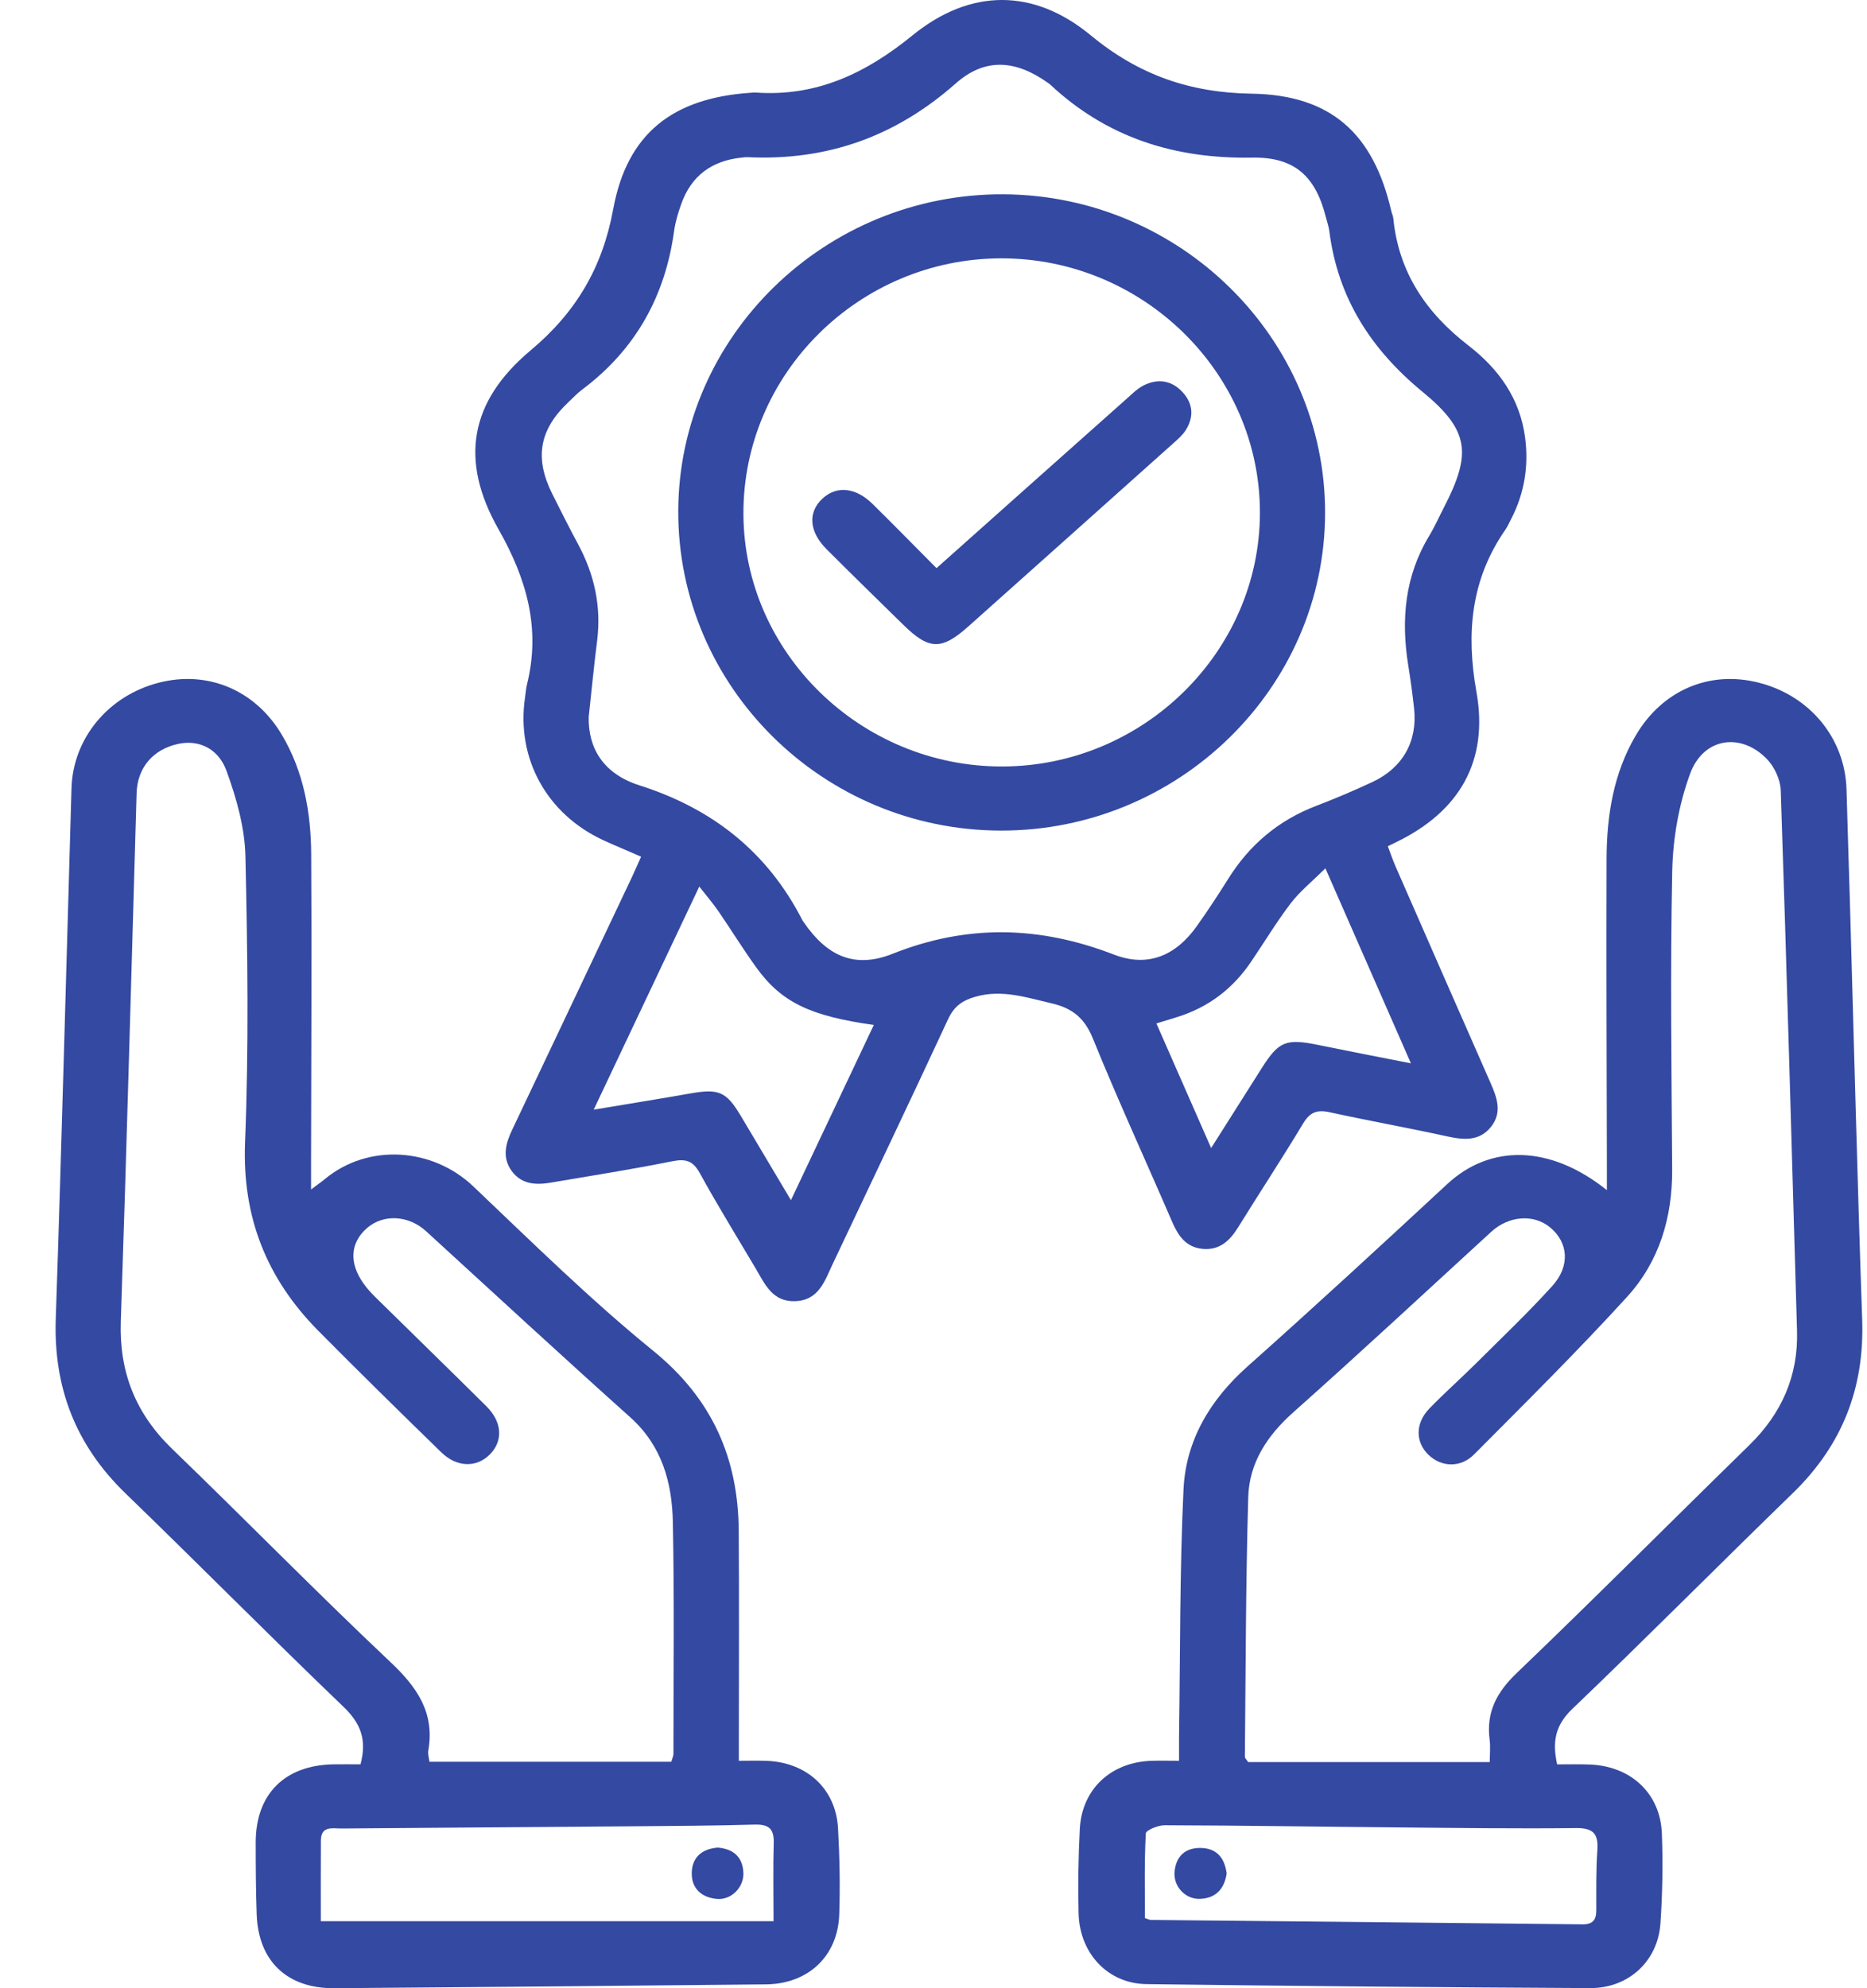 <svg width="31" height="33" viewBox="0 0 31 33" fill="none" xmlns="http://www.w3.org/2000/svg">
<g clip-path="url(#clip0_1625_34896)">
<path d="M25.323 7.262C25.239 6.618 24.886 6.124 24.386 5.738C23.679 5.193 23.223 4.519 23.135 3.626C23.131 3.582 23.11 3.542 23.1 3.498C22.803 2.218 22.101 1.576 20.785 1.555C19.753 1.54 18.902 1.24 18.109 0.585C17.16 -0.199 16.109 -0.192 15.151 0.587C14.378 1.216 13.559 1.609 12.543 1.536C12.52 1.534 12.497 1.538 12.475 1.539C11.171 1.624 10.414 2.213 10.182 3.47C10.005 4.434 9.57 5.18 8.81 5.816C7.796 6.665 7.628 7.643 8.278 8.786C8.744 9.606 8.98 10.428 8.752 11.353C8.733 11.428 8.728 11.505 8.717 11.583C8.571 12.59 9.078 13.512 10.02 13.947C10.223 14.04 10.43 14.125 10.645 14.219C10.587 14.347 10.54 14.458 10.488 14.568C9.828 15.961 9.168 17.355 8.506 18.748C8.396 18.979 8.331 19.21 8.498 19.438C8.668 19.669 8.916 19.67 9.17 19.625C9.835 19.512 10.502 19.407 11.163 19.274C11.388 19.23 11.507 19.266 11.62 19.472C11.914 20.007 12.236 20.528 12.547 21.053C12.699 21.311 12.824 21.609 13.201 21.597C13.597 21.583 13.693 21.261 13.825 20.982C14.465 19.628 15.111 18.276 15.741 16.919C15.84 16.704 15.977 16.605 16.201 16.542C16.643 16.419 17.043 16.557 17.46 16.653C17.804 16.732 18.008 16.896 18.146 17.236C18.563 18.262 19.027 19.27 19.466 20.288C19.565 20.514 19.694 20.701 19.964 20.728C20.25 20.756 20.419 20.594 20.558 20.371C20.915 19.794 21.289 19.227 21.638 18.646C21.749 18.462 21.866 18.415 22.074 18.46C22.722 18.602 23.375 18.718 24.022 18.86C24.304 18.922 24.565 18.947 24.761 18.698C24.945 18.462 24.857 18.219 24.751 17.978C24.223 16.78 23.698 15.582 23.173 14.383C23.126 14.275 23.088 14.164 23.044 14.046C23.106 14.016 23.145 13.996 23.184 13.977C24.236 13.468 24.72 12.63 24.515 11.484C24.342 10.513 24.421 9.618 24.996 8.791C25.034 8.737 25.06 8.674 25.091 8.615C25.312 8.188 25.385 7.736 25.323 7.262ZM13.133 19.92C12.836 19.421 12.568 18.969 12.298 18.517C12.06 18.119 11.932 18.066 11.468 18.148C10.96 18.237 10.452 18.319 9.858 18.418C10.459 17.148 11.023 15.958 11.611 14.715C11.735 14.873 11.838 14.993 11.928 15.123C12.141 15.434 12.34 15.757 12.561 16.063C12.976 16.636 13.456 16.865 14.509 17.012C14.056 17.969 13.607 18.918 13.133 19.92ZM23.427 17.649C22.879 17.541 22.385 17.446 21.893 17.345C21.353 17.234 21.233 17.281 20.948 17.732C20.682 18.152 20.417 18.572 20.11 19.055C19.794 18.335 19.503 17.674 19.201 16.987C19.332 16.946 19.436 16.915 19.539 16.883C20.063 16.722 20.473 16.409 20.775 15.96C20.994 15.638 21.195 15.303 21.43 14.995C21.579 14.799 21.777 14.64 22.007 14.412C22.497 15.53 22.951 16.566 23.427 17.649ZM23.978 8.417C23.896 8.574 23.825 8.738 23.733 8.89C23.325 9.562 23.262 10.284 23.382 11.039C23.421 11.28 23.454 11.521 23.48 11.762C23.538 12.304 23.292 12.744 22.789 12.979C22.485 13.121 22.175 13.253 21.861 13.373C21.227 13.614 20.744 14.024 20.391 14.591C20.226 14.855 20.054 15.115 19.874 15.369C19.525 15.862 19.06 16.062 18.496 15.844C17.263 15.368 16.064 15.337 14.823 15.83C14.187 16.084 13.728 15.866 13.345 15.306C13.338 15.296 13.331 15.289 13.326 15.279C12.75 14.151 11.842 13.425 10.62 13.036C10.022 12.846 9.764 12.422 9.775 11.899C9.822 11.469 9.862 11.05 9.915 10.633C9.986 10.063 9.869 9.534 9.598 9.031C9.45 8.758 9.312 8.479 9.172 8.202C8.87 7.6 8.954 7.13 9.442 6.671C9.515 6.603 9.584 6.529 9.664 6.468C10.554 5.803 11.045 4.915 11.193 3.833C11.214 3.681 11.26 3.53 11.312 3.385C11.477 2.92 11.816 2.668 12.312 2.616C12.345 2.613 12.379 2.607 12.413 2.609C13.737 2.672 14.874 2.264 15.868 1.386C16.36 0.95 16.871 0.995 17.41 1.382C17.419 1.388 17.428 1.394 17.436 1.402C18.377 2.282 19.5 2.639 20.791 2.616C21.506 2.604 21.849 2.935 22.018 3.616C22.037 3.691 22.064 3.765 22.073 3.841C22.214 4.941 22.759 5.796 23.622 6.505C24.399 7.143 24.436 7.529 23.978 8.417Z" fill="#3449a1"/>
<path d="M30.92 21.908C30.84 19.594 30.783 17.28 30.716 14.965C30.698 14.345 30.677 13.725 30.66 13.105C30.636 12.256 30.053 11.545 29.199 11.33C28.386 11.124 27.604 11.454 27.162 12.204C26.79 12.835 26.679 13.535 26.676 14.25C26.67 15.946 26.678 17.64 26.681 19.335V19.754C25.737 18.999 24.746 18.989 24.03 19.653C22.933 20.67 21.833 21.684 20.715 22.679C20.09 23.235 19.689 23.91 19.651 24.724C19.587 26.083 19.598 27.446 19.577 28.808C19.576 28.938 19.577 29.067 19.577 29.225C19.395 29.225 19.251 29.221 19.107 29.226C18.439 29.253 17.963 29.7 17.929 30.358C17.905 30.822 17.898 31.289 17.909 31.754C17.924 32.421 18.394 32.924 19.037 32.932C21.493 32.964 23.949 32.985 26.406 32.998C27.04 33 27.525 32.552 27.57 31.93C27.604 31.434 27.613 30.933 27.594 30.436C27.57 29.765 27.079 29.312 26.393 29.287C26.215 29.28 26.038 29.285 25.855 29.285C25.773 28.912 25.82 28.639 26.105 28.366C27.34 27.185 28.543 25.971 29.771 24.78C30.589 23.985 30.959 23.038 30.92 21.908ZM26.164 30.342C26.452 30.338 26.541 30.433 26.523 30.704C26.499 31.036 26.506 31.369 26.505 31.702C26.505 31.86 26.455 31.943 26.271 31.94C23.884 31.913 21.495 31.891 19.108 31.867C19.086 31.867 19.065 31.853 19.01 31.835C19.01 31.375 19 30.902 19.025 30.431C19.027 30.378 19.229 30.294 19.338 30.295C20.634 30.299 21.929 30.32 23.224 30.331C24.204 30.34 25.184 30.353 26.164 30.342ZM29.043 23.989C27.756 25.245 26.488 26.52 25.189 27.764C24.852 28.085 24.675 28.417 24.734 28.873C24.75 28.991 24.736 29.113 24.736 29.247H20.725C20.692 29.198 20.67 29.18 20.67 29.162C20.684 27.724 20.684 26.285 20.726 24.848C20.742 24.285 21.036 23.832 21.469 23.446C22.578 22.459 23.666 21.449 24.76 20.446C25.049 20.18 25.464 20.144 25.739 20.373C26.04 20.622 26.076 21.011 25.774 21.345C25.37 21.791 24.932 22.207 24.505 22.632C24.251 22.884 23.983 23.121 23.734 23.378C23.497 23.622 23.499 23.936 23.72 24.148C23.93 24.35 24.25 24.369 24.477 24.139C25.335 23.277 26.199 22.421 27.018 21.523C27.553 20.935 27.77 20.203 27.765 19.407C27.754 17.757 27.732 16.106 27.766 14.458C27.777 13.915 27.876 13.352 28.062 12.844C28.281 12.245 28.9 12.15 29.336 12.596C29.463 12.726 29.562 12.94 29.568 13.119C29.668 16.107 29.751 19.096 29.838 22.084C29.861 22.835 29.584 23.461 29.043 23.989Z" fill="#3449a1"/>
<path d="M13.915 30.347C13.879 29.692 13.399 29.25 12.726 29.226C12.584 29.221 12.441 29.225 12.268 29.225V28.829C12.268 27.688 12.274 26.546 12.266 25.406C12.257 24.201 11.826 23.218 10.848 22.422C9.8 21.57 8.835 20.619 7.856 19.689C7.18 19.048 6.117 18.975 5.399 19.566C5.336 19.618 5.27 19.664 5.165 19.742V19.223C5.167 17.539 5.178 15.855 5.167 14.171C5.162 13.48 5.041 12.803 4.678 12.193C4.236 11.45 3.444 11.122 2.634 11.332C1.796 11.548 1.211 12.257 1.187 13.084C1.101 16.019 1.025 18.954 0.926 21.888C0.887 23.029 1.255 23.985 2.085 24.788C3.298 25.96 4.484 27.161 5.702 28.328C5.986 28.6 6.096 28.871 5.986 29.284C5.833 29.284 5.687 29.282 5.542 29.284C4.729 29.296 4.246 29.776 4.246 30.579C4.246 30.978 4.248 31.378 4.262 31.776C4.29 32.551 4.767 33.006 5.553 33C7.942 32.982 10.329 32.96 12.718 32.936C13.42 32.929 13.912 32.468 13.935 31.775C13.951 31.3 13.941 30.822 13.915 30.347ZM2.859 24.049C2.249 23.46 1.978 22.772 2.006 21.933C2.105 19.011 2.182 16.089 2.268 13.168C2.28 12.744 2.538 12.438 2.959 12.347C3.288 12.275 3.624 12.412 3.763 12.8C3.927 13.251 4.064 13.737 4.075 14.21C4.111 15.793 4.132 17.379 4.069 18.96C4.02 20.197 4.424 21.216 5.281 22.084C5.957 22.766 6.642 23.439 7.33 24.108C7.592 24.361 7.92 24.361 8.139 24.135C8.356 23.911 8.338 23.601 8.075 23.34C7.465 22.735 6.848 22.135 6.235 21.532C6.164 21.462 6.095 21.387 6.038 21.306C5.792 20.963 5.814 20.626 6.094 20.383C6.367 20.146 6.785 20.17 7.074 20.435C8.203 21.467 9.326 22.504 10.466 23.525C10.993 23.998 11.159 24.609 11.172 25.261C11.198 26.545 11.182 27.83 11.182 29.114C11.182 29.145 11.165 29.176 11.146 29.242H7.131C7.124 29.181 7.101 29.114 7.112 29.054C7.221 28.428 6.926 28.003 6.479 27.583C5.252 26.426 4.073 25.22 2.859 24.049ZM12.844 31.888H5.327C5.327 31.449 5.325 30.997 5.328 30.546C5.331 30.298 5.525 30.35 5.674 30.349C7.262 30.335 8.85 30.326 10.438 30.313C11.137 30.307 11.836 30.304 12.534 30.284C12.77 30.278 12.854 30.359 12.847 30.589C12.835 31.006 12.844 31.423 12.844 31.888Z" fill="#3449a1"/>
<path d="M16.662 3.225C13.704 3.21 11.27 5.58 11.262 8.483C11.254 11.395 13.661 13.78 16.616 13.786C19.574 13.792 22 11.415 22.002 8.511C22.004 5.618 19.602 3.24 16.662 3.225ZM16.644 12.722C14.297 12.728 12.355 10.837 12.344 8.536C12.332 6.21 14.259 4.295 16.617 4.288C18.977 4.282 20.921 6.189 20.92 8.509C20.919 10.814 18.988 12.717 16.644 12.722Z" fill="#3449a1"/>
<path d="M20.368 31.097C20.328 31.357 20.183 31.508 19.923 31.517C19.678 31.526 19.477 31.304 19.503 31.061C19.53 30.801 19.688 30.662 19.953 30.672C20.223 30.684 20.337 30.86 20.368 31.097Z" fill="#3449a1"/>
<path d="M12.343 31.078C12.357 31.321 12.144 31.54 11.904 31.518C11.647 31.495 11.481 31.342 11.486 31.087C11.49 30.836 11.646 30.687 11.918 30.666C12.172 30.687 12.329 30.816 12.343 31.078Z" fill="#3449a1"/>
<path d="M19.686 7.143C19.633 7.225 19.554 7.293 19.479 7.36C18.346 8.373 17.213 9.386 16.078 10.398C15.63 10.797 15.425 10.79 14.993 10.365C14.57 9.95 14.145 9.537 13.727 9.118C13.433 8.826 13.41 8.504 13.656 8.276C13.89 8.058 14.206 8.087 14.489 8.365C14.839 8.709 15.182 9.061 15.55 9.43C16.635 8.463 17.677 7.534 18.721 6.606C18.804 6.532 18.886 6.45 18.983 6.4C19.218 6.279 19.447 6.309 19.629 6.502C19.812 6.695 19.829 6.919 19.686 7.143Z" fill="#3449a1"/>
</g>
<defs>
<clipPath id="clip0_1625_34896">
<rect width="30" height="33" fill="white" transform="translate(0.923)"/>
</clipPath>
</defs>
</svg>
